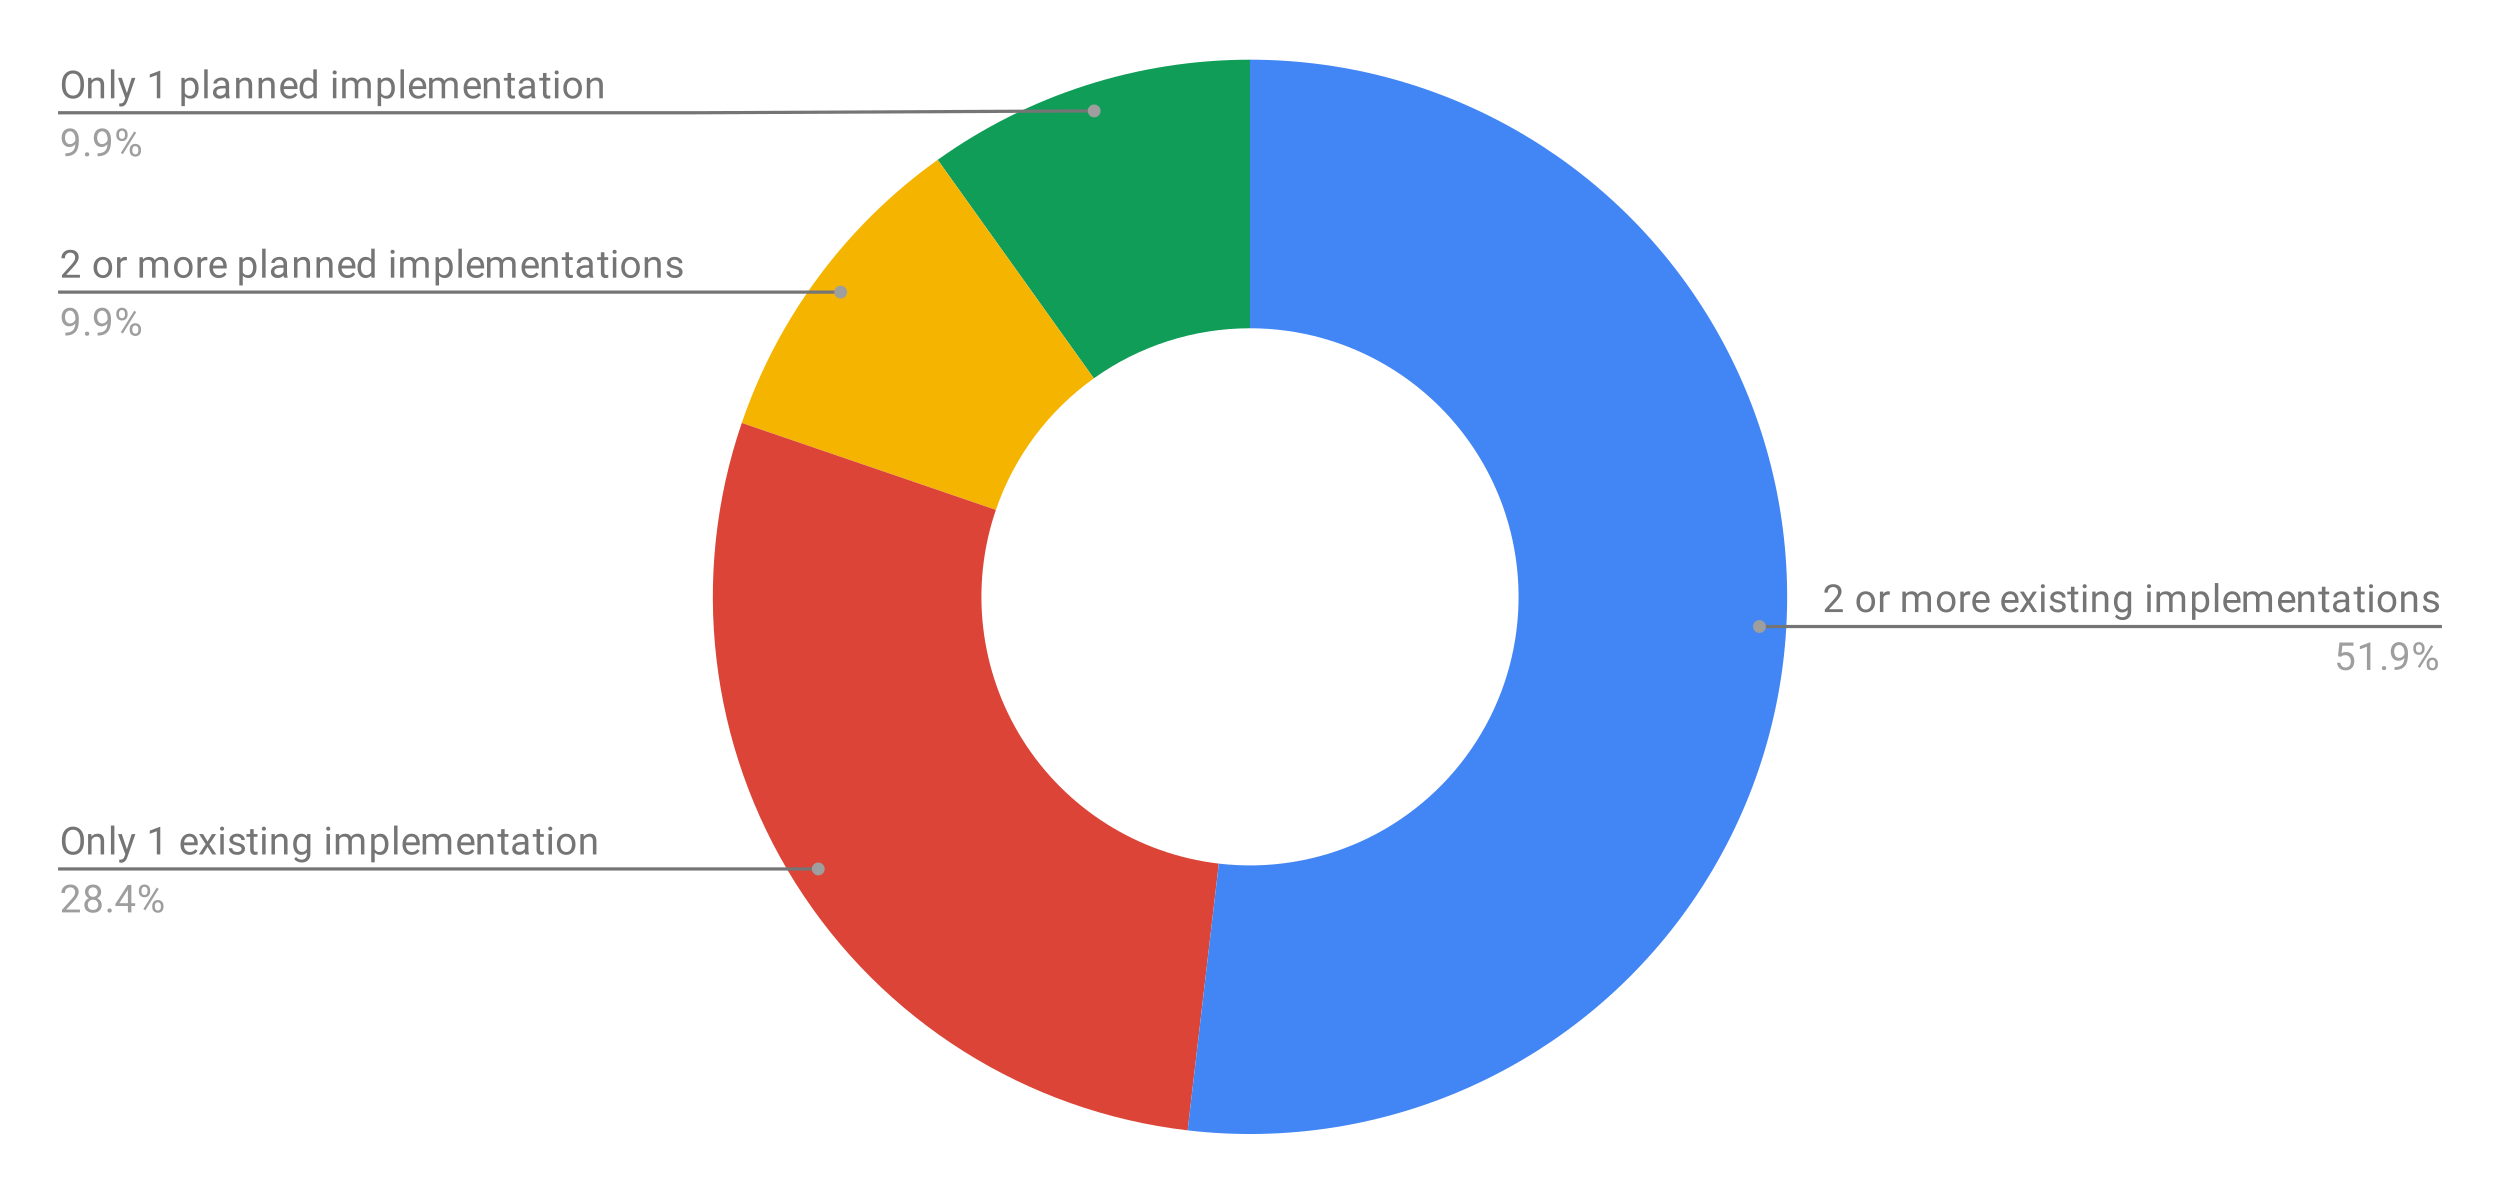<svg version="1.1" viewBox="0.0 0.0 777.0 371.0" fill="none" stroke="none" stroke-linecap="square" stroke-miterlimit="10" width="777" height="371" xmlns:xlink="http://www.w3.org/1999/xlink" xmlns="http://www.w3.org/2000/svg"><path fill="#ffffff" d="M0 0L777.0 0L777.0 371.0L0 371.0L0 0Z" fill-rule="nonzero"/><path fill="#0f9d58" d="M291.42 49.677C319.743 29.433 353.686 18.55 388.5 18.55L388.5 102.025C371.093 102.025 354.121 107.467 339.96 117.589Z" fill-rule="nonzero"/><path fill="#f4b400" d="M230.541 131.453C241.811 98.513 263.097 69.922 291.42 49.677L339.96 117.589C325.798 127.711 315.156 142.007 309.52 158.476Z" fill-rule="nonzero"/><path fill="#db4437" d="M369.118 351.321C318.977 345.46 274.18 317.226 247.263 274.519C220.345 231.811 214.198 179.217 230.541 131.453L309.52 158.476C301.349 182.358 304.423 208.655 317.881 230.009C331.34 251.363 353.738 265.48 378.809 268.411Z" fill-rule="nonzero"/><path fill="#4285f4" d="M388.5 18.55C450.465 18.55 507.333 52.87 536.211 107.694C565.089 162.518 561.227 228.827 526.179 279.928C491.132 331.029 430.664 358.515 369.118 351.321L378.809 268.411C409.582 272.007 439.816 258.264 457.34 232.714C474.864 207.164 476.795 174.009 462.356 146.597C447.916 119.185 419.482 102.025 388.5 102.025Z" fill-rule="nonzero"/><path fill="#757575" d="M26.097 26.566Q26.097 27.816 25.675 28.753Q25.253 29.675 24.472 30.175Q23.706 30.675 22.675 30.675Q21.675 30.675 20.894 30.175Q20.113 29.675 19.675 28.769Q19.253 27.847 19.238 26.628L19.238 26.019Q19.238 24.784 19.659 23.847Q20.097 22.909 20.878 22.409Q21.659 21.894 22.675 21.894Q23.691 21.894 24.472 22.394Q25.253 22.894 25.675 23.831Q26.097 24.769 26.097 26.019L26.097 26.566ZM24.988 26.003Q24.988 24.488 24.378 23.675Q23.769 22.863 22.675 22.863Q21.597 22.863 20.988 23.675Q20.378 24.488 20.363 25.925L20.363 26.566Q20.363 28.034 20.972 28.878Q21.597 29.706 22.675 29.706Q23.769 29.706 24.363 28.925Q24.972 28.128 24.988 26.644L24.988 26.003ZM28.394 24.206L28.425 25.003Q29.159 24.097 30.331 24.097Q32.347 24.097 32.362 26.363L32.362 30.55L31.269 30.55L31.269 26.347Q31.269 25.675 30.956 25.347Q30.659 25.019 30.003 25.019Q29.472 25.019 29.066 25.3Q28.675 25.581 28.456 26.034L28.456 30.55L27.378 30.55L27.378 24.206L28.394 24.206ZM35.55 30.55L34.472 30.55L34.472 21.55L35.55 21.55L35.55 30.55ZM39.441 28.956L40.925 24.206L42.081 24.206L39.534 31.534Q38.941 33.112 37.659 33.112L37.441 33.097L37.05 33.019L37.05 32.144L37.331 32.159Q37.894 32.159 38.191 31.941Q38.503 31.722 38.706 31.128L38.941 30.472L36.675 24.206L37.862 24.206L39.441 28.956ZM49.816 30.55L48.737 30.55L48.737 23.331L46.55 24.128L46.55 23.144L49.659 21.972L49.816 21.972L49.816 30.55ZM61.722 27.456Q61.722 28.894 61.066 29.784Q60.409 30.675 59.269 30.675Q58.112 30.675 57.456 29.941L57.456 32.987L56.378 32.987L56.378 24.206L57.362 24.206L57.409 24.909Q58.081 24.097 59.253 24.097Q60.394 24.097 61.05 24.956Q61.722 25.816 61.722 27.347L61.722 27.456ZM60.644 27.331Q60.644 26.253 60.175 25.644Q59.722 25.019 58.925 25.019Q57.941 25.019 57.456 25.878L57.456 28.909Q57.941 29.784 58.941 29.784Q59.722 29.784 60.175 29.175Q60.644 28.55 60.644 27.331ZM64.55 30.55L63.472 30.55L63.472 21.55L64.55 21.55L64.55 30.55ZM70.284 30.55Q70.191 30.363 70.128 29.878Q69.378 30.675 68.331 30.675Q67.394 30.675 66.784 30.144Q66.191 29.613 66.191 28.784Q66.191 27.8 66.941 27.253Q67.691 26.706 69.066 26.706L70.112 26.706L70.112 26.206Q70.112 25.644 69.769 25.316Q69.441 24.972 68.769 24.972Q68.191 24.972 67.8 25.269Q67.409 25.55 67.409 25.972L66.316 25.972Q66.316 25.488 66.644 25.05Q66.987 24.613 67.566 24.363Q68.144 24.097 68.831 24.097Q69.941 24.097 70.55 24.644Q71.175 25.191 71.206 26.144L71.206 29.066Q71.206 29.941 71.425 30.456L71.425 30.55L70.284 30.55ZM68.487 29.722Q69.003 29.722 69.456 29.456Q69.909 29.191 70.112 28.769L70.112 27.472L69.269 27.472Q67.269 27.472 67.269 28.644Q67.269 29.144 67.612 29.441Q67.956 29.722 68.487 29.722ZM74.394 24.206L74.425 25.003Q75.159 24.097 76.331 24.097Q78.347 24.097 78.362 26.363L78.362 30.55L77.269 30.55L77.269 26.347Q77.269 25.675 76.956 25.347Q76.659 25.019 76.003 25.019Q75.472 25.019 75.066 25.3Q74.675 25.581 74.456 26.034L74.456 30.55L73.378 30.55L73.378 24.206L74.394 24.206ZM81.394 24.206L81.425 25.003Q82.159 24.097 83.331 24.097Q85.347 24.097 85.362 26.363L85.362 30.55L84.269 30.55L84.269 26.347Q84.269 25.675 83.956 25.347Q83.659 25.019 83.003 25.019Q82.472 25.019 82.066 25.3Q81.675 25.581 81.456 26.034L81.456 30.55L80.378 30.55L80.378 24.206L81.394 24.206ZM90.003 30.675Q88.706 30.675 87.894 29.831Q87.097 28.972 87.097 27.55L87.097 27.363Q87.097 26.409 87.456 25.675Q87.816 24.925 88.456 24.519Q89.112 24.097 89.862 24.097Q91.097 24.097 91.784 24.909Q92.472 25.722 92.472 27.238L92.472 27.691L88.175 27.691Q88.206 28.628 88.722 29.206Q89.253 29.784 90.066 29.784Q90.628 29.784 91.019 29.55Q91.425 29.316 91.737 28.925L92.394 29.441Q91.597 30.675 90.003 30.675ZM89.862 24.988Q89.206 24.988 88.753 25.472Q88.316 25.941 88.222 26.8L91.394 26.8L91.394 26.722Q91.347 25.894 90.941 25.441Q90.55 24.988 89.862 24.988ZM93.112 27.331Q93.112 25.863 93.8 24.988Q94.487 24.097 95.612 24.097Q96.722 24.097 97.378 24.847L97.378 21.55L98.456 21.55L98.456 30.55L97.456 30.55L97.409 29.863Q96.753 30.675 95.597 30.675Q94.503 30.675 93.8 29.769Q93.112 28.863 93.112 27.409L93.112 27.331ZM94.191 27.456Q94.191 28.534 94.628 29.144Q95.081 29.753 95.862 29.753Q96.894 29.753 97.378 28.816L97.378 25.909Q96.894 25.019 95.878 25.019Q95.081 25.019 94.628 25.628Q94.191 26.238 94.191 27.456ZM104.55 30.55L103.472 30.55L103.472 24.206L104.55 24.206L104.55 30.55ZM103.378 22.534Q103.378 22.269 103.534 22.081Q103.706 21.894 104.019 21.894Q104.331 21.894 104.487 22.081Q104.659 22.269 104.659 22.534Q104.659 22.784 104.487 22.972Q104.331 23.144 104.019 23.144Q103.706 23.144 103.534 22.972Q103.378 22.784 103.378 22.534ZM107.394 24.206L107.425 24.909Q108.112 24.097 109.3 24.097Q110.628 24.097 111.112 25.113Q111.425 24.659 111.925 24.378Q112.441 24.097 113.128 24.097Q115.222 24.097 115.253 26.3L115.253 30.55L114.175 30.55L114.175 26.363Q114.175 25.691 113.862 25.363Q113.55 25.019 112.816 25.019Q112.206 25.019 111.8 25.378Q111.409 25.738 111.347 26.347L111.347 30.55L110.269 30.55L110.269 26.394Q110.269 25.019 108.909 25.019Q107.847 25.019 107.456 25.925L107.456 30.55L106.362 30.55L106.362 24.206L107.394 24.206ZM122.722 27.456Q122.722 28.894 122.066 29.784Q121.409 30.675 120.269 30.675Q119.112 30.675 118.456 29.941L118.456 32.987L117.378 32.987L117.378 24.206L118.362 24.206L118.409 24.909Q119.081 24.097 120.253 24.097Q121.394 24.097 122.05 24.956Q122.722 25.816 122.722 27.347L122.722 27.456ZM121.644 27.331Q121.644 26.253 121.175 25.644Q120.722 25.019 119.925 25.019Q118.941 25.019 118.456 25.878L118.456 28.909Q118.941 29.784 119.941 29.784Q120.722 29.784 121.175 29.175Q121.644 28.55 121.644 27.331ZM125.55 30.55L124.472 30.55L124.472 21.55L125.55 21.55L125.55 30.55ZM130.003 30.675Q128.706 30.675 127.894 29.831Q127.097 28.972 127.097 27.55L127.097 27.363Q127.097 26.409 127.456 25.675Q127.816 24.925 128.456 24.519Q129.113 24.097 129.863 24.097Q131.097 24.097 131.784 24.909Q132.472 25.722 132.472 27.238L132.472 27.691L128.175 27.691Q128.206 28.628 128.722 29.206Q129.253 29.784 130.066 29.784Q130.628 29.784 131.019 29.55Q131.425 29.316 131.738 28.925L132.394 29.441Q131.597 30.675 130.003 30.675ZM129.863 24.988Q129.206 24.988 128.753 25.472Q128.316 25.941 128.222 26.8L131.394 26.8L131.394 26.722Q131.347 25.894 130.941 25.441Q130.55 24.988 129.863 24.988ZM134.394 24.206L134.425 24.909Q135.113 24.097 136.3 24.097Q137.628 24.097 138.113 25.113Q138.425 24.659 138.925 24.378Q139.441 24.097 140.128 24.097Q142.222 24.097 142.253 26.3L142.253 30.55L141.175 30.55L141.175 26.363Q141.175 25.691 140.863 25.363Q140.55 25.019 139.816 25.019Q139.206 25.019 138.8 25.378Q138.409 25.738 138.347 26.347L138.347 30.55L137.269 30.55L137.269 26.394Q137.269 25.019 135.909 25.019Q134.847 25.019 134.456 25.925L134.456 30.55L133.363 30.55L133.363 24.206L134.394 24.206ZM147.003 30.675Q145.706 30.675 144.894 29.831Q144.097 28.972 144.097 27.55L144.097 27.363Q144.097 26.409 144.456 25.675Q144.816 24.925 145.456 24.519Q146.113 24.097 146.863 24.097Q148.097 24.097 148.784 24.909Q149.472 25.722 149.472 27.238L149.472 27.691L145.175 27.691Q145.206 28.628 145.722 29.206Q146.253 29.784 147.066 29.784Q147.628 29.784 148.019 29.55Q148.425 29.316 148.738 28.925L149.394 29.441Q148.597 30.675 147.003 30.675ZM146.863 24.988Q146.206 24.988 145.753 25.472Q145.316 25.941 145.222 26.8L148.394 26.8L148.394 26.722Q148.347 25.894 147.941 25.441Q147.55 24.988 146.863 24.988ZM151.394 24.206L151.425 25.003Q152.159 24.097 153.331 24.097Q155.347 24.097 155.363 26.363L155.363 30.55L154.269 30.55L154.269 26.347Q154.269 25.675 153.956 25.347Q153.659 25.019 153.003 25.019Q152.472 25.019 152.066 25.3Q151.675 25.581 151.456 26.034L151.456 30.55L150.378 30.55L150.378 24.206L151.394 24.206ZM158.847 22.675L158.847 24.206L160.019 24.206L160.019 25.05L158.847 25.05L158.847 28.972Q158.847 29.363 159.003 29.55Q159.159 29.738 159.534 29.738Q159.722 29.738 160.05 29.675L160.05 30.55Q159.628 30.675 159.222 30.675Q158.503 30.675 158.128 30.238Q157.753 29.784 157.753 28.972L157.753 25.05L156.597 25.05L156.597 24.206L157.753 24.206L157.753 22.675L158.847 22.675ZM165.284 30.55Q165.191 30.363 165.128 29.878Q164.378 30.675 163.331 30.675Q162.394 30.675 161.784 30.144Q161.191 29.613 161.191 28.784Q161.191 27.8 161.941 27.253Q162.691 26.706 164.066 26.706L165.113 26.706L165.113 26.206Q165.113 25.644 164.769 25.316Q164.441 24.972 163.769 24.972Q163.191 24.972 162.8 25.269Q162.409 25.55 162.409 25.972L161.316 25.972Q161.316 25.488 161.644 25.05Q161.988 24.613 162.566 24.363Q163.144 24.097 163.831 24.097Q164.941 24.097 165.55 24.644Q166.175 25.191 166.206 26.144L166.206 29.066Q166.206 29.941 166.425 30.456L166.425 30.55L165.284 30.55ZM163.488 29.722Q164.003 29.722 164.456 29.456Q164.909 29.191 165.113 28.769L165.113 27.472L164.269 27.472Q162.269 27.472 162.269 28.644Q162.269 29.144 162.613 29.441Q162.956 29.722 163.488 29.722ZM169.847 22.675L169.847 24.206L171.019 24.206L171.019 25.05L169.847 25.05L169.847 28.972Q169.847 29.363 170.003 29.55Q170.159 29.738 170.534 29.738Q170.722 29.738 171.05 29.675L171.05 30.55Q170.628 30.675 170.222 30.675Q169.503 30.675 169.128 30.238Q168.753 29.784 168.753 28.972L168.753 25.05L167.597 25.05L167.597 24.206L168.753 24.206L168.753 22.675L169.847 22.675ZM173.55 30.55L172.472 30.55L172.472 24.206L173.55 24.206L173.55 30.55ZM172.378 22.534Q172.378 22.269 172.534 22.081Q172.706 21.894 173.019 21.894Q173.331 21.894 173.488 22.081Q173.659 22.269 173.659 22.534Q173.659 22.784 173.488 22.972Q173.331 23.144 173.019 23.144Q172.706 23.144 172.534 22.972Q172.378 22.784 172.378 22.534ZM175.081 27.316Q175.081 26.394 175.441 25.644Q175.816 24.894 176.472 24.503Q177.128 24.097 177.956 24.097Q179.253 24.097 180.05 24.988Q180.863 25.878 180.863 27.378L180.863 27.456Q180.863 28.378 180.503 29.113Q180.144 29.847 179.488 30.269Q178.831 30.675 177.972 30.675Q176.691 30.675 175.878 29.784Q175.081 28.878 175.081 27.394L175.081 27.316ZM176.175 27.456Q176.175 28.503 176.659 29.144Q177.159 29.784 177.972 29.784Q178.8 29.784 179.284 29.144Q179.769 28.488 179.769 27.316Q179.769 26.284 179.269 25.644Q178.784 24.988 177.956 24.988Q177.159 24.988 176.659 25.628Q176.175 26.253 176.175 27.456ZM183.394 24.206L183.425 25.003Q184.159 24.097 185.331 24.097Q187.347 24.097 187.363 26.363L187.363 30.55L186.269 30.55L186.269 26.347Q186.269 25.675 185.956 25.347Q185.659 25.019 185.003 25.019Q184.472 25.019 184.066 25.3Q183.675 25.581 183.456 26.034L183.456 30.55L182.378 30.55L182.378 24.206L183.394 24.206Z" fill-rule="nonzero"/><path fill="#9e9e9e" d="M23.409 44.8Q23.081 45.206 22.597 45.456Q22.128 45.691 21.566 45.691Q20.831 45.691 20.284 45.331Q19.738 44.972 19.441 44.316Q19.144 43.644 19.144 42.847Q19.144 42.003 19.456 41.316Q19.784 40.628 20.378 40.269Q20.988 39.894 21.784 39.894Q23.05 39.894 23.769 40.847Q24.503 41.8 24.503 43.425L24.503 43.737Q24.503 46.237 23.519 47.378Q22.534 48.519 20.55 48.55L20.331 48.55L20.331 47.644L20.566 47.644Q21.909 47.612 22.628 46.941Q23.347 46.269 23.409 44.8ZM21.738 44.8Q22.284 44.8 22.738 44.472Q23.206 44.128 23.425 43.644L23.425 43.206Q23.425 42.144 22.956 41.472Q22.488 40.8 21.784 40.8Q21.066 40.8 20.628 41.347Q20.206 41.894 20.206 42.8Q20.206 43.675 20.613 44.237Q21.034 44.8 21.738 44.8ZM26.394 47.987Q26.394 47.706 26.55 47.519Q26.722 47.331 27.05 47.331Q27.394 47.331 27.566 47.519Q27.738 47.706 27.738 47.987Q27.738 48.253 27.566 48.441Q27.394 48.612 27.05 48.612Q26.722 48.612 26.55 48.441Q26.394 48.253 26.394 47.987ZM33.409 44.8Q33.081 45.206 32.597 45.456Q32.128 45.691 31.566 45.691Q30.831 45.691 30.284 45.331Q29.738 44.972 29.441 44.316Q29.144 43.644 29.144 42.847Q29.144 42.003 29.456 41.316Q29.784 40.628 30.378 40.269Q30.988 39.894 31.784 39.894Q33.05 39.894 33.769 40.847Q34.503 41.8 34.503 43.425L34.503 43.737Q34.503 46.237 33.519 47.378Q32.534 48.519 30.55 48.55L30.331 48.55L30.331 47.644L30.566 47.644Q31.909 47.612 32.628 46.941Q33.347 46.269 33.409 44.8ZM31.738 44.8Q32.284 44.8 32.737 44.472Q33.206 44.128 33.425 43.644L33.425 43.206Q33.425 42.144 32.956 41.472Q32.487 40.8 31.784 40.8Q31.066 40.8 30.628 41.347Q30.206 41.894 30.206 42.8Q30.206 43.675 30.613 44.237Q31.034 44.8 31.738 44.8ZM36.159 41.659Q36.159 40.894 36.644 40.394Q37.144 39.894 37.909 39.894Q38.691 39.894 39.175 40.394Q39.659 40.894 39.659 41.691L39.659 42.112Q39.659 42.878 39.159 43.378Q38.675 43.862 37.925 43.862Q37.159 43.862 36.659 43.378Q36.159 42.878 36.159 42.066L36.159 41.659ZM36.972 42.112Q36.972 42.566 37.222 42.862Q37.487 43.159 37.925 43.159Q38.347 43.159 38.597 42.878Q38.847 42.581 38.847 42.081L38.847 41.659Q38.847 41.206 38.597 40.909Q38.347 40.597 37.909 40.597Q37.472 40.597 37.222 40.909Q36.972 41.206 36.972 41.675L36.972 42.112ZM40.316 46.456Q40.316 45.691 40.8 45.206Q41.3 44.706 42.066 44.706Q42.831 44.706 43.316 45.206Q43.816 45.691 43.816 46.503L43.816 46.909Q43.816 47.675 43.331 48.175Q42.847 48.675 42.081 48.675Q41.316 48.675 40.816 48.191Q40.316 47.691 40.316 46.878L40.316 46.456ZM41.128 46.909Q41.128 47.378 41.378 47.675Q41.644 47.972 42.081 47.972Q42.503 47.972 42.753 47.691Q43.003 47.394 43.003 46.894L43.003 46.456Q43.003 45.987 42.737 45.706Q42.487 45.409 42.066 45.409Q41.644 45.409 41.378 45.706Q41.128 45.987 41.128 46.487L41.128 46.909ZM38.175 47.909L37.55 47.519L41.722 40.847L42.331 41.237L38.175 47.909Z" fill-rule="nonzero"/><path stroke="#757575" stroke-width="1.0" stroke-linecap="butt" d="M18.55 35.05L215.55 35.05L340.075 34.471" fill-rule="nonzero"/><path fill="#9e9e9e" d="M342.075 34.471C342.075 33.367 341.179 32.471 340.075 32.471C338.97 32.471 338.075 33.367 338.075 34.471C338.075 35.576 338.97 36.471 340.075 36.471C341.179 36.471 342.075 35.576 342.075 34.471" fill-rule="nonzero"/><path fill="#757575" d="M24.847 86.289L19.253 86.289L19.253 85.508L22.206 82.227Q22.863 81.477 23.113 81.024Q23.363 80.555 23.363 80.055Q23.363 79.383 22.956 78.961Q22.566 78.524 21.878 78.524Q21.081 78.524 20.628 78.992Q20.175 79.445 20.175 80.274L19.097 80.274Q19.097 79.086 19.847 78.367Q20.613 77.633 21.878 77.633Q23.081 77.633 23.769 78.258Q24.456 78.883 24.456 79.93Q24.456 81.18 22.847 82.93L20.566 85.399L24.847 85.399L24.847 86.289ZM29.081 83.055Q29.081 82.133 29.441 81.383Q29.816 80.633 30.472 80.242Q31.128 79.836 31.956 79.836Q33.253 79.836 34.05 80.727Q34.862 81.617 34.862 83.117L34.862 83.195Q34.862 84.117 34.503 84.852Q34.144 85.586 33.487 86.008Q32.831 86.414 31.972 86.414Q30.691 86.414 29.878 85.524Q29.081 84.617 29.081 83.133L29.081 83.055ZM30.175 83.195Q30.175 84.242 30.659 84.883Q31.159 85.524 31.972 85.524Q32.8 85.524 33.284 84.883Q33.769 84.227 33.769 83.055Q33.769 82.024 33.269 81.383Q32.784 80.727 31.956 80.727Q31.159 80.727 30.659 81.367Q30.175 81.992 30.175 83.195ZM39.441 80.914Q39.191 80.883 38.909 80.883Q37.831 80.883 37.456 81.789L37.456 86.289L36.378 86.289L36.378 79.945L37.425 79.945L37.441 80.68Q37.972 79.836 38.956 79.836Q39.269 79.836 39.441 79.914L39.441 80.914ZM44.394 79.945L44.425 80.649Q45.112 79.836 46.3 79.836Q47.628 79.836 48.112 80.852Q48.425 80.399 48.925 80.117Q49.441 79.836 50.128 79.836Q52.222 79.836 52.253 82.039L52.253 86.289L51.175 86.289L51.175 82.102Q51.175 81.43 50.862 81.102Q50.55 80.758 49.816 80.758Q49.206 80.758 48.8 81.117Q48.409 81.477 48.347 82.086L48.347 86.289L47.269 86.289L47.269 82.133Q47.269 80.758 45.909 80.758Q44.847 80.758 44.456 81.664L44.456 86.289L43.362 86.289L43.362 79.945L44.394 79.945ZM54.081 83.055Q54.081 82.133 54.441 81.383Q54.816 80.633 55.472 80.242Q56.128 79.836 56.956 79.836Q58.253 79.836 59.05 80.727Q59.862 81.617 59.862 83.117L59.862 83.195Q59.862 84.117 59.503 84.852Q59.144 85.586 58.487 86.008Q57.831 86.414 56.972 86.414Q55.691 86.414 54.878 85.524Q54.081 84.617 54.081 83.133L54.081 83.055ZM55.175 83.195Q55.175 84.242 55.659 84.883Q56.159 85.524 56.972 85.524Q57.8 85.524 58.284 84.883Q58.769 84.227 58.769 83.055Q58.769 82.024 58.269 81.383Q57.784 80.727 56.956 80.727Q56.159 80.727 55.659 81.367Q55.175 81.992 55.175 83.195ZM64.441 80.914Q64.191 80.883 63.909 80.883Q62.831 80.883 62.456 81.789L62.456 86.289L61.378 86.289L61.378 79.945L62.425 79.945L62.441 80.68Q62.972 79.836 63.956 79.836Q64.269 79.836 64.441 79.914L64.441 80.914ZM68.003 86.414Q66.706 86.414 65.894 85.57Q65.097 84.711 65.097 83.289L65.097 83.102Q65.097 82.149 65.456 81.414Q65.816 80.664 66.456 80.258Q67.112 79.836 67.862 79.836Q69.097 79.836 69.784 80.649Q70.472 81.461 70.472 82.977L70.472 83.43L66.175 83.43Q66.206 84.367 66.722 84.945Q67.253 85.524 68.066 85.524Q68.628 85.524 69.019 85.289Q69.425 85.055 69.737 84.664L70.394 85.18Q69.597 86.414 68.003 86.414ZM67.862 80.727Q67.206 80.727 66.753 81.211Q66.316 81.68 66.222 82.539L69.394 82.539L69.394 82.461Q69.347 81.633 68.941 81.18Q68.55 80.727 67.862 80.727ZM79.722 83.195Q79.722 84.633 79.066 85.524Q78.409 86.414 77.269 86.414Q76.112 86.414 75.456 85.68L75.456 88.727L74.378 88.727L74.378 79.945L75.362 79.945L75.409 80.649Q76.081 79.836 77.253 79.836Q78.394 79.836 79.05 80.695Q79.722 81.555 79.722 83.086L79.722 83.195ZM78.644 83.07Q78.644 81.992 78.175 81.383Q77.722 80.758 76.925 80.758Q75.941 80.758 75.456 81.617L75.456 84.649Q75.941 85.524 76.941 85.524Q77.722 85.524 78.175 84.914Q78.644 84.289 78.644 83.07ZM82.55 86.289L81.472 86.289L81.472 77.289L82.55 77.289L82.55 86.289ZM88.284 86.289Q88.191 86.102 88.128 85.617Q87.378 86.414 86.331 86.414Q85.394 86.414 84.784 85.883Q84.191 85.352 84.191 84.524Q84.191 83.539 84.941 82.992Q85.691 82.445 87.066 82.445L88.112 82.445L88.112 81.945Q88.112 81.383 87.769 81.055Q87.441 80.711 86.769 80.711Q86.191 80.711 85.8 81.008Q85.409 81.289 85.409 81.711L84.316 81.711Q84.316 81.227 84.644 80.789Q84.987 80.352 85.566 80.102Q86.144 79.836 86.831 79.836Q87.941 79.836 88.55 80.383Q89.175 80.93 89.206 81.883L89.206 84.805Q89.206 85.68 89.425 86.195L89.425 86.289L88.284 86.289ZM86.487 85.461Q87.003 85.461 87.456 85.195Q87.909 84.93 88.112 84.508L88.112 83.211L87.269 83.211Q85.269 83.211 85.269 84.383Q85.269 84.883 85.612 85.18Q85.956 85.461 86.487 85.461ZM92.394 79.945L92.425 80.742Q93.159 79.836 94.331 79.836Q96.347 79.836 96.362 82.102L96.362 86.289L95.269 86.289L95.269 82.086Q95.269 81.414 94.956 81.086Q94.659 80.758 94.003 80.758Q93.472 80.758 93.066 81.039Q92.675 81.32 92.456 81.774L92.456 86.289L91.378 86.289L91.378 79.945L92.394 79.945ZM99.394 79.945L99.425 80.742Q100.159 79.836 101.331 79.836Q103.347 79.836 103.362 82.102L103.362 86.289L102.269 86.289L102.269 82.086Q102.269 81.414 101.956 81.086Q101.659 80.758 101.003 80.758Q100.472 80.758 100.066 81.039Q99.675 81.32 99.456 81.774L99.456 86.289L98.378 86.289L98.378 79.945L99.394 79.945ZM108.003 86.414Q106.706 86.414 105.894 85.57Q105.097 84.711 105.097 83.289L105.097 83.102Q105.097 82.149 105.456 81.414Q105.816 80.664 106.456 80.258Q107.112 79.836 107.862 79.836Q109.097 79.836 109.784 80.649Q110.472 81.461 110.472 82.977L110.472 83.43L106.175 83.43Q106.206 84.367 106.722 84.945Q107.253 85.524 108.066 85.524Q108.628 85.524 109.019 85.289Q109.425 85.055 109.737 84.664L110.394 85.18Q109.597 86.414 108.003 86.414ZM107.862 80.727Q107.206 80.727 106.753 81.211Q106.316 81.68 106.222 82.539L109.394 82.539L109.394 82.461Q109.347 81.633 108.941 81.18Q108.55 80.727 107.862 80.727ZM111.112 83.07Q111.112 81.602 111.8 80.727Q112.487 79.836 113.612 79.836Q114.722 79.836 115.378 80.586L115.378 77.289L116.456 77.289L116.456 86.289L115.456 86.289L115.409 85.602Q114.753 86.414 113.597 86.414Q112.503 86.414 111.8 85.508Q111.112 84.602 111.112 83.149L111.112 83.07ZM112.191 83.195Q112.191 84.274 112.628 84.883Q113.081 85.492 113.862 85.492Q114.894 85.492 115.378 84.555L115.378 81.649Q114.894 80.758 113.878 80.758Q113.081 80.758 112.628 81.367Q112.191 81.977 112.191 83.195ZM122.55 86.289L121.472 86.289L121.472 79.945L122.55 79.945L122.55 86.289ZM121.378 78.274Q121.378 78.008 121.534 77.82Q121.706 77.633 122.019 77.633Q122.331 77.633 122.487 77.82Q122.659 78.008 122.659 78.274Q122.659 78.524 122.487 78.711Q122.331 78.883 122.019 78.883Q121.706 78.883 121.534 78.711Q121.378 78.524 121.378 78.274ZM125.394 79.945L125.425 80.649Q126.112 79.836 127.3 79.836Q128.628 79.836 129.113 80.852Q129.425 80.399 129.925 80.117Q130.441 79.836 131.128 79.836Q133.222 79.836 133.253 82.039L133.253 86.289L132.175 86.289L132.175 82.102Q132.175 81.43 131.863 81.102Q131.55 80.758 130.816 80.758Q130.206 80.758 129.8 81.117Q129.409 81.477 129.347 82.086L129.347 86.289L128.269 86.289L128.269 82.133Q128.269 80.758 126.909 80.758Q125.847 80.758 125.456 81.664L125.456 86.289L124.362 86.289L124.362 79.945L125.394 79.945ZM140.722 83.195Q140.722 84.633 140.066 85.524Q139.409 86.414 138.269 86.414Q137.113 86.414 136.456 85.68L136.456 88.727L135.378 88.727L135.378 79.945L136.363 79.945L136.409 80.649Q137.081 79.836 138.253 79.836Q139.394 79.836 140.05 80.695Q140.722 81.555 140.722 83.086L140.722 83.195ZM139.644 83.07Q139.644 81.992 139.175 81.383Q138.722 80.758 137.925 80.758Q136.941 80.758 136.456 81.617L136.456 84.649Q136.941 85.524 137.941 85.524Q138.722 85.524 139.175 84.914Q139.644 84.289 139.644 83.07ZM143.55 86.289L142.472 86.289L142.472 77.289L143.55 77.289L143.55 86.289ZM148.003 86.414Q146.706 86.414 145.894 85.57Q145.097 84.711 145.097 83.289L145.097 83.102Q145.097 82.149 145.456 81.414Q145.816 80.664 146.456 80.258Q147.113 79.836 147.863 79.836Q149.097 79.836 149.784 80.649Q150.472 81.461 150.472 82.977L150.472 83.43L146.175 83.43Q146.206 84.367 146.722 84.945Q147.253 85.524 148.066 85.524Q148.628 85.524 149.019 85.289Q149.425 85.055 149.738 84.664L150.394 85.18Q149.597 86.414 148.003 86.414ZM147.863 80.727Q147.206 80.727 146.753 81.211Q146.316 81.68 146.222 82.539L149.394 82.539L149.394 82.461Q149.347 81.633 148.941 81.18Q148.55 80.727 147.863 80.727ZM152.394 79.945L152.425 80.649Q153.113 79.836 154.3 79.836Q155.628 79.836 156.113 80.852Q156.425 80.399 156.925 80.117Q157.441 79.836 158.128 79.836Q160.222 79.836 160.253 82.039L160.253 86.289L159.175 86.289L159.175 82.102Q159.175 81.43 158.863 81.102Q158.55 80.758 157.816 80.758Q157.206 80.758 156.8 81.117Q156.409 81.477 156.347 82.086L156.347 86.289L155.269 86.289L155.269 82.133Q155.269 80.758 153.909 80.758Q152.847 80.758 152.456 81.664L152.456 86.289L151.363 86.289L151.363 79.945L152.394 79.945ZM165.003 86.414Q163.706 86.414 162.894 85.57Q162.097 84.711 162.097 83.289L162.097 83.102Q162.097 82.149 162.456 81.414Q162.816 80.664 163.456 80.258Q164.113 79.836 164.863 79.836Q166.097 79.836 166.784 80.649Q167.472 81.461 167.472 82.977L167.472 83.43L163.175 83.43Q163.206 84.367 163.722 84.945Q164.253 85.524 165.066 85.524Q165.628 85.524 166.019 85.289Q166.425 85.055 166.738 84.664L167.394 85.18Q166.597 86.414 165.003 86.414ZM164.863 80.727Q164.206 80.727 163.753 81.211Q163.316 81.68 163.222 82.539L166.394 82.539L166.394 82.461Q166.347 81.633 165.941 81.18Q165.55 80.727 164.863 80.727ZM169.394 79.945L169.425 80.742Q170.159 79.836 171.331 79.836Q173.347 79.836 173.363 82.102L173.363 86.289L172.269 86.289L172.269 82.086Q172.269 81.414 171.956 81.086Q171.659 80.758 171.003 80.758Q170.472 80.758 170.066 81.039Q169.675 81.32 169.456 81.774L169.456 86.289L168.378 86.289L168.378 79.945L169.394 79.945ZM176.847 78.414L176.847 79.945L178.019 79.945L178.019 80.789L176.847 80.789L176.847 84.711Q176.847 85.102 177.003 85.289Q177.159 85.477 177.534 85.477Q177.722 85.477 178.05 85.414L178.05 86.289Q177.628 86.414 177.222 86.414Q176.503 86.414 176.128 85.977Q175.753 85.524 175.753 84.711L175.753 80.789L174.597 80.789L174.597 79.945L175.753 79.945L175.753 78.414L176.847 78.414ZM183.284 86.289Q183.191 86.102 183.128 85.617Q182.378 86.414 181.331 86.414Q180.394 86.414 179.784 85.883Q179.191 85.352 179.191 84.524Q179.191 83.539 179.941 82.992Q180.691 82.445 182.066 82.445L183.113 82.445L183.113 81.945Q183.113 81.383 182.769 81.055Q182.441 80.711 181.769 80.711Q181.191 80.711 180.8 81.008Q180.409 81.289 180.409 81.711L179.316 81.711Q179.316 81.227 179.644 80.789Q179.988 80.352 180.566 80.102Q181.144 79.836 181.831 79.836Q182.941 79.836 183.55 80.383Q184.175 80.93 184.206 81.883L184.206 84.805Q184.206 85.68 184.425 86.195L184.425 86.289L183.284 86.289ZM181.488 85.461Q182.003 85.461 182.456 85.195Q182.909 84.93 183.113 84.508L183.113 83.211L182.269 83.211Q180.269 83.211 180.269 84.383Q180.269 84.883 180.613 85.18Q180.956 85.461 181.488 85.461ZM187.847 78.414L187.847 79.945L189.019 79.945L189.019 80.789L187.847 80.789L187.847 84.711Q187.847 85.102 188.003 85.289Q188.159 85.477 188.534 85.477Q188.722 85.477 189.05 85.414L189.05 86.289Q188.628 86.414 188.222 86.414Q187.503 86.414 187.128 85.977Q186.753 85.524 186.753 84.711L186.753 80.789L185.597 80.789L185.597 79.945L186.753 79.945L186.753 78.414L187.847 78.414ZM191.55 86.289L190.472 86.289L190.472 79.945L191.55 79.945L191.55 86.289ZM190.378 78.274Q190.378 78.008 190.534 77.82Q190.706 77.633 191.019 77.633Q191.331 77.633 191.488 77.82Q191.659 78.008 191.659 78.274Q191.659 78.524 191.488 78.711Q191.331 78.883 191.019 78.883Q190.706 78.883 190.534 78.711Q190.378 78.524 190.378 78.274ZM193.081 83.055Q193.081 82.133 193.441 81.383Q193.816 80.633 194.472 80.242Q195.128 79.836 195.956 79.836Q197.253 79.836 198.05 80.727Q198.863 81.617 198.863 83.117L198.863 83.195Q198.863 84.117 198.503 84.852Q198.144 85.586 197.488 86.008Q196.831 86.414 195.972 86.414Q194.691 86.414 193.878 85.524Q193.081 84.617 193.081 83.133L193.081 83.055ZM194.175 83.195Q194.175 84.242 194.659 84.883Q195.159 85.524 195.972 85.524Q196.8 85.524 197.284 84.883Q197.769 84.227 197.769 83.055Q197.769 82.024 197.269 81.383Q196.784 80.727 195.956 80.727Q195.159 80.727 194.659 81.367Q194.175 81.992 194.175 83.195ZM201.394 79.945L201.425 80.742Q202.159 79.836 203.331 79.836Q205.347 79.836 205.363 82.102L205.363 86.289L204.269 86.289L204.269 82.086Q204.269 81.414 203.956 81.086Q203.659 80.758 203.003 80.758Q202.472 80.758 202.066 81.039Q201.675 81.32 201.456 81.774L201.456 86.289L200.378 86.289L200.378 79.945L201.394 79.945ZM211.066 84.602Q211.066 84.164 210.722 83.93Q210.394 83.68 209.566 83.508Q208.753 83.336 208.269 83.086Q207.784 82.836 207.55 82.508Q207.331 82.164 207.331 81.695Q207.331 80.914 207.988 80.383Q208.644 79.836 209.675 79.836Q210.753 79.836 211.409 80.399Q212.081 80.945 212.081 81.805L211.003 81.805Q211.003 81.367 210.613 81.055Q210.238 80.727 209.675 80.727Q209.081 80.727 208.738 80.992Q208.409 81.242 208.409 81.649Q208.409 82.039 208.722 82.242Q209.034 82.445 209.847 82.633Q210.659 82.805 211.159 83.055Q211.659 83.305 211.894 83.664Q212.144 84.024 212.144 84.524Q212.144 85.383 211.456 85.899Q210.784 86.414 209.706 86.414Q208.941 86.414 208.347 86.149Q207.769 85.867 207.441 85.383Q207.113 84.899 207.113 84.336L208.191 84.336Q208.222 84.883 208.628 85.211Q209.034 85.524 209.706 85.524Q210.316 85.524 210.691 85.274Q211.066 85.024 211.066 84.602Z" fill-rule="nonzero"/><path fill="#9e9e9e" d="M23.409 100.539Q23.081 100.945 22.597 101.195Q22.128 101.43 21.566 101.43Q20.831 101.43 20.284 101.07Q19.738 100.711 19.441 100.055Q19.144 99.383 19.144 98.586Q19.144 97.742 19.456 97.055Q19.784 96.367 20.378 96.008Q20.988 95.633 21.784 95.633Q23.05 95.633 23.769 96.586Q24.503 97.539 24.503 99.164L24.503 99.477Q24.503 101.977 23.519 103.117Q22.534 104.258 20.55 104.289L20.331 104.289L20.331 103.383L20.566 103.383Q21.909 103.352 22.628 102.68Q23.347 102.008 23.409 100.539ZM21.738 100.539Q22.284 100.539 22.738 100.211Q23.206 99.867 23.425 99.383L23.425 98.945Q23.425 97.883 22.956 97.211Q22.488 96.539 21.784 96.539Q21.066 96.539 20.628 97.086Q20.206 97.633 20.206 98.539Q20.206 99.414 20.613 99.977Q21.034 100.539 21.738 100.539ZM26.394 103.727Q26.394 103.445 26.55 103.258Q26.722 103.07 27.05 103.07Q27.394 103.07 27.566 103.258Q27.738 103.445 27.738 103.727Q27.738 103.992 27.566 104.18Q27.394 104.352 27.05 104.352Q26.722 104.352 26.55 104.18Q26.394 103.992 26.394 103.727ZM33.409 100.539Q33.081 100.945 32.597 101.195Q32.128 101.43 31.566 101.43Q30.831 101.43 30.284 101.07Q29.738 100.711 29.441 100.055Q29.144 99.383 29.144 98.586Q29.144 97.742 29.456 97.055Q29.784 96.367 30.378 96.008Q30.988 95.633 31.784 95.633Q33.05 95.633 33.769 96.586Q34.503 97.539 34.503 99.164L34.503 99.477Q34.503 101.977 33.519 103.117Q32.534 104.258 30.55 104.289L30.331 104.289L30.331 103.383L30.566 103.383Q31.909 103.352 32.628 102.68Q33.347 102.008 33.409 100.539ZM31.738 100.539Q32.284 100.539 32.737 100.211Q33.206 99.867 33.425 99.383L33.425 98.945Q33.425 97.883 32.956 97.211Q32.487 96.539 31.784 96.539Q31.066 96.539 30.628 97.086Q30.206 97.633 30.206 98.539Q30.206 99.414 30.613 99.977Q31.034 100.539 31.738 100.539ZM36.159 97.399Q36.159 96.633 36.644 96.133Q37.144 95.633 37.909 95.633Q38.691 95.633 39.175 96.133Q39.659 96.633 39.659 97.43L39.659 97.852Q39.659 98.617 39.159 99.117Q38.675 99.602 37.925 99.602Q37.159 99.602 36.659 99.117Q36.159 98.617 36.159 97.805L36.159 97.399ZM36.972 97.852Q36.972 98.305 37.222 98.602Q37.487 98.899 37.925 98.899Q38.347 98.899 38.597 98.617Q38.847 98.32 38.847 97.82L38.847 97.399Q38.847 96.945 38.597 96.649Q38.347 96.336 37.909 96.336Q37.472 96.336 37.222 96.649Q36.972 96.945 36.972 97.414L36.972 97.852ZM40.316 102.195Q40.316 101.43 40.8 100.945Q41.3 100.445 42.066 100.445Q42.831 100.445 43.316 100.945Q43.816 101.43 43.816 102.242L43.816 102.649Q43.816 103.414 43.331 103.914Q42.847 104.414 42.081 104.414Q41.316 104.414 40.816 103.93Q40.316 103.43 40.316 102.617L40.316 102.195ZM41.128 102.649Q41.128 103.117 41.378 103.414Q41.644 103.711 42.081 103.711Q42.503 103.711 42.753 103.43Q43.003 103.133 43.003 102.633L43.003 102.195Q43.003 101.727 42.737 101.445Q42.487 101.149 42.066 101.149Q41.644 101.149 41.378 101.445Q41.128 101.727 41.128 102.227L41.128 102.649ZM38.175 103.649L37.55 103.258L41.722 96.586L42.331 96.977L38.175 103.649Z" fill-rule="nonzero"/><path stroke="#757575" stroke-width="1.0" stroke-linecap="butt" d="M18.55 90.789L215.55 90.789L261.281 90.789" fill-rule="nonzero"/><path fill="#9e9e9e" d="M263.281 90.789C263.281 89.685 262.386 88.789 261.281 88.789C260.177 88.789 259.281 89.685 259.281 90.789C259.281 91.894 260.177 92.789 261.281 92.789C262.386 92.789 263.281 91.894 263.281 90.789" fill-rule="nonzero"/><path fill="#757575" d="M26.097 261.583Q26.097 262.833 25.675 263.771Q25.253 264.693 24.472 265.193Q23.706 265.693 22.675 265.693Q21.675 265.693 20.894 265.193Q20.113 264.693 19.675 263.786Q19.253 262.864 19.238 261.646L19.238 261.036Q19.238 259.802 19.659 258.864Q20.097 257.927 20.878 257.427Q21.659 256.911 22.675 256.911Q23.691 256.911 24.472 257.411Q25.253 257.911 25.675 258.849Q26.097 259.786 26.097 261.036L26.097 261.583ZM24.988 261.021Q24.988 259.505 24.378 258.693Q23.769 257.88 22.675 257.88Q21.597 257.88 20.988 258.693Q20.378 259.505 20.363 260.943L20.363 261.583Q20.363 263.052 20.972 263.896Q21.597 264.724 22.675 264.724Q23.769 264.724 24.363 263.943Q24.972 263.146 24.988 261.661L24.988 261.021ZM28.394 259.224L28.425 260.021Q29.159 259.114 30.331 259.114Q32.347 259.114 32.362 261.38L32.362 265.568L31.269 265.568L31.269 261.364Q31.269 260.693 30.956 260.364Q30.659 260.036 30.003 260.036Q29.472 260.036 29.066 260.318Q28.675 260.599 28.456 261.052L28.456 265.568L27.378 265.568L27.378 259.224L28.394 259.224ZM35.55 265.568L34.472 265.568L34.472 256.568L35.55 256.568L35.55 265.568ZM39.441 263.974L40.925 259.224L42.081 259.224L39.534 266.552Q38.941 268.13 37.659 268.13L37.441 268.114L37.05 268.036L37.05 267.161L37.331 267.177Q37.894 267.177 38.191 266.958Q38.503 266.739 38.706 266.146L38.941 265.489L36.675 259.224L37.862 259.224L39.441 263.974ZM49.816 265.568L48.737 265.568L48.737 258.349L46.55 259.146L46.55 258.161L49.659 256.989L49.816 256.989L49.816 265.568ZM59.003 265.693Q57.706 265.693 56.894 264.849Q56.097 263.989 56.097 262.568L56.097 262.38Q56.097 261.427 56.456 260.693Q56.816 259.943 57.456 259.536Q58.112 259.114 58.862 259.114Q60.097 259.114 60.784 259.927Q61.472 260.739 61.472 262.255L61.472 262.708L57.175 262.708Q57.206 263.646 57.722 264.224Q58.253 264.802 59.066 264.802Q59.628 264.802 60.019 264.568Q60.425 264.333 60.737 263.943L61.394 264.458Q60.597 265.693 59.003 265.693ZM58.862 260.005Q58.206 260.005 57.753 260.489Q57.316 260.958 57.222 261.818L60.394 261.818L60.394 261.739Q60.347 260.911 59.941 260.458Q59.55 260.005 58.862 260.005ZM64.503 261.536L65.909 259.224L67.175 259.224L65.097 262.364L67.237 265.568L65.987 265.568L64.519 263.193L63.05 265.568L61.784 265.568L63.925 262.364L61.862 259.224L63.112 259.224L64.503 261.536ZM69.55 265.568L68.472 265.568L68.472 259.224L69.55 259.224L69.55 265.568ZM68.378 257.552Q68.378 257.286 68.534 257.099Q68.706 256.911 69.019 256.911Q69.331 256.911 69.487 257.099Q69.659 257.286 69.659 257.552Q69.659 257.802 69.487 257.989Q69.331 258.161 69.019 258.161Q68.706 258.161 68.534 257.989Q68.378 257.802 68.378 257.552ZM75.066 263.88Q75.066 263.443 74.722 263.208Q74.394 262.958 73.566 262.786Q72.753 262.614 72.269 262.364Q71.784 262.114 71.55 261.786Q71.331 261.443 71.331 260.974Q71.331 260.193 71.987 259.661Q72.644 259.114 73.675 259.114Q74.753 259.114 75.409 259.677Q76.081 260.224 76.081 261.083L75.003 261.083Q75.003 260.646 74.612 260.333Q74.237 260.005 73.675 260.005Q73.081 260.005 72.737 260.271Q72.409 260.521 72.409 260.927Q72.409 261.318 72.722 261.521Q73.034 261.724 73.847 261.911Q74.659 262.083 75.159 262.333Q75.659 262.583 75.894 262.943Q76.144 263.302 76.144 263.802Q76.144 264.661 75.456 265.177Q74.784 265.693 73.706 265.693Q72.941 265.693 72.347 265.427Q71.769 265.146 71.441 264.661Q71.112 264.177 71.112 263.614L72.191 263.614Q72.222 264.161 72.628 264.489Q73.034 264.802 73.706 264.802Q74.316 264.802 74.691 264.552Q75.066 264.302 75.066 263.88ZM78.847 257.693L78.847 259.224L80.019 259.224L80.019 260.068L78.847 260.068L78.847 263.989Q78.847 264.38 79.003 264.568Q79.159 264.755 79.534 264.755Q79.722 264.755 80.05 264.693L80.05 265.568Q79.628 265.693 79.222 265.693Q78.503 265.693 78.128 265.255Q77.753 264.802 77.753 263.989L77.753 260.068L76.597 260.068L76.597 259.224L77.753 259.224L77.753 257.693L78.847 257.693ZM82.55 265.568L81.472 265.568L81.472 259.224L82.55 259.224L82.55 265.568ZM81.378 257.552Q81.378 257.286 81.534 257.099Q81.706 256.911 82.019 256.911Q82.331 256.911 82.487 257.099Q82.659 257.286 82.659 257.552Q82.659 257.802 82.487 257.989Q82.331 258.161 82.019 258.161Q81.706 258.161 81.534 257.989Q81.378 257.802 81.378 257.552ZM85.394 259.224L85.425 260.021Q86.159 259.114 87.331 259.114Q89.347 259.114 89.362 261.38L89.362 265.568L88.269 265.568L88.269 261.364Q88.269 260.693 87.956 260.364Q87.659 260.036 87.003 260.036Q86.472 260.036 86.066 260.318Q85.675 260.599 85.456 261.052L85.456 265.568L84.378 265.568L84.378 259.224L85.394 259.224ZM91.112 262.349Q91.112 260.864 91.8 259.989Q92.487 259.114 93.612 259.114Q94.769 259.114 95.425 259.927L95.472 259.224L96.472 259.224L96.472 265.411Q96.472 266.646 95.737 267.349Q95.003 268.068 93.784 268.068Q93.097 268.068 92.441 267.771Q91.784 267.474 91.441 266.974L92.003 266.318Q92.691 267.177 93.706 267.177Q94.487 267.177 94.925 266.724Q95.378 266.286 95.378 265.474L95.378 264.927Q94.722 265.693 93.597 265.693Q92.487 265.693 91.8 264.802Q91.112 263.896 91.112 262.349ZM92.206 262.474Q92.206 263.536 92.644 264.161Q93.081 264.771 93.878 264.771Q94.894 264.771 95.378 263.833L95.378 260.943Q94.878 260.036 93.878 260.036Q93.097 260.036 92.644 260.646Q92.206 261.255 92.206 262.474ZM102.55 265.568L101.472 265.568L101.472 259.224L102.55 259.224L102.55 265.568ZM101.378 257.552Q101.378 257.286 101.534 257.099Q101.706 256.911 102.019 256.911Q102.331 256.911 102.487 257.099Q102.659 257.286 102.659 257.552Q102.659 257.802 102.487 257.989Q102.331 258.161 102.019 258.161Q101.706 258.161 101.534 257.989Q101.378 257.802 101.378 257.552ZM105.394 259.224L105.425 259.927Q106.112 259.114 107.3 259.114Q108.628 259.114 109.112 260.13Q109.425 259.677 109.925 259.396Q110.441 259.114 111.128 259.114Q113.222 259.114 113.253 261.318L113.253 265.568L112.175 265.568L112.175 261.38Q112.175 260.708 111.862 260.38Q111.55 260.036 110.816 260.036Q110.206 260.036 109.8 260.396Q109.409 260.755 109.347 261.364L109.347 265.568L108.269 265.568L108.269 261.411Q108.269 260.036 106.909 260.036Q105.847 260.036 105.456 260.943L105.456 265.568L104.362 265.568L104.362 259.224L105.394 259.224ZM120.722 262.474Q120.722 263.911 120.066 264.802Q119.409 265.693 118.269 265.693Q117.112 265.693 116.456 264.958L116.456 268.005L115.378 268.005L115.378 259.224L116.362 259.224L116.409 259.927Q117.081 259.114 118.253 259.114Q119.394 259.114 120.05 259.974Q120.722 260.833 120.722 262.364L120.722 262.474ZM119.644 262.349Q119.644 261.271 119.175 260.661Q118.722 260.036 117.925 260.036Q116.941 260.036 116.456 260.896L116.456 263.927Q116.941 264.802 117.941 264.802Q118.722 264.802 119.175 264.193Q119.644 263.568 119.644 262.349ZM123.55 265.568L122.472 265.568L122.472 256.568L123.55 256.568L123.55 265.568ZM128.003 265.693Q126.706 265.693 125.894 264.849Q125.097 263.989 125.097 262.568L125.097 262.38Q125.097 261.427 125.456 260.693Q125.816 259.943 126.456 259.536Q127.112 259.114 127.862 259.114Q129.097 259.114 129.784 259.927Q130.472 260.739 130.472 262.255L130.472 262.708L126.175 262.708Q126.206 263.646 126.722 264.224Q127.253 264.802 128.066 264.802Q128.628 264.802 129.019 264.568Q129.425 264.333 129.738 263.943L130.394 264.458Q129.597 265.693 128.003 265.693ZM127.862 260.005Q127.206 260.005 126.753 260.489Q126.316 260.958 126.222 261.818L129.394 261.818L129.394 261.739Q129.347 260.911 128.941 260.458Q128.55 260.005 127.862 260.005ZM132.394 259.224L132.425 259.927Q133.113 259.114 134.3 259.114Q135.628 259.114 136.113 260.13Q136.425 259.677 136.925 259.396Q137.441 259.114 138.128 259.114Q140.222 259.114 140.253 261.318L140.253 265.568L139.175 265.568L139.175 261.38Q139.175 260.708 138.863 260.38Q138.55 260.036 137.816 260.036Q137.206 260.036 136.8 260.396Q136.409 260.755 136.347 261.364L136.347 265.568L135.269 265.568L135.269 261.411Q135.269 260.036 133.909 260.036Q132.847 260.036 132.456 260.943L132.456 265.568L131.363 265.568L131.363 259.224L132.394 259.224ZM145.003 265.693Q143.706 265.693 142.894 264.849Q142.097 263.989 142.097 262.568L142.097 262.38Q142.097 261.427 142.456 260.693Q142.816 259.943 143.456 259.536Q144.113 259.114 144.863 259.114Q146.097 259.114 146.784 259.927Q147.472 260.739 147.472 262.255L147.472 262.708L143.175 262.708Q143.206 263.646 143.722 264.224Q144.253 264.802 145.066 264.802Q145.628 264.802 146.019 264.568Q146.425 264.333 146.738 263.943L147.394 264.458Q146.597 265.693 145.003 265.693ZM144.863 260.005Q144.206 260.005 143.753 260.489Q143.316 260.958 143.222 261.818L146.394 261.818L146.394 261.739Q146.347 260.911 145.941 260.458Q145.55 260.005 144.863 260.005ZM149.394 259.224L149.425 260.021Q150.159 259.114 151.331 259.114Q153.347 259.114 153.363 261.38L153.363 265.568L152.269 265.568L152.269 261.364Q152.269 260.693 151.956 260.364Q151.659 260.036 151.003 260.036Q150.472 260.036 150.066 260.318Q149.675 260.599 149.456 261.052L149.456 265.568L148.378 265.568L148.378 259.224L149.394 259.224ZM156.847 257.693L156.847 259.224L158.019 259.224L158.019 260.068L156.847 260.068L156.847 263.989Q156.847 264.38 157.003 264.568Q157.159 264.755 157.534 264.755Q157.722 264.755 158.05 264.693L158.05 265.568Q157.628 265.693 157.222 265.693Q156.503 265.693 156.128 265.255Q155.753 264.802 155.753 263.989L155.753 260.068L154.597 260.068L154.597 259.224L155.753 259.224L155.753 257.693L156.847 257.693ZM163.284 265.568Q163.191 265.38 163.128 264.896Q162.378 265.693 161.331 265.693Q160.394 265.693 159.784 265.161Q159.191 264.63 159.191 263.802Q159.191 262.818 159.941 262.271Q160.691 261.724 162.066 261.724L163.113 261.724L163.113 261.224Q163.113 260.661 162.769 260.333Q162.441 259.989 161.769 259.989Q161.191 259.989 160.8 260.286Q160.409 260.568 160.409 260.989L159.316 260.989Q159.316 260.505 159.644 260.068Q159.988 259.63 160.566 259.38Q161.144 259.114 161.831 259.114Q162.941 259.114 163.55 259.661Q164.175 260.208 164.206 261.161L164.206 264.083Q164.206 264.958 164.425 265.474L164.425 265.568L163.284 265.568ZM161.488 264.739Q162.003 264.739 162.456 264.474Q162.909 264.208 163.113 263.786L163.113 262.489L162.269 262.489Q160.269 262.489 160.269 263.661Q160.269 264.161 160.613 264.458Q160.956 264.739 161.488 264.739ZM167.847 257.693L167.847 259.224L169.019 259.224L169.019 260.068L167.847 260.068L167.847 263.989Q167.847 264.38 168.003 264.568Q168.159 264.755 168.534 264.755Q168.722 264.755 169.05 264.693L169.05 265.568Q168.628 265.693 168.222 265.693Q167.503 265.693 167.128 265.255Q166.753 264.802 166.753 263.989L166.753 260.068L165.597 260.068L165.597 259.224L166.753 259.224L166.753 257.693L167.847 257.693ZM171.55 265.568L170.472 265.568L170.472 259.224L171.55 259.224L171.55 265.568ZM170.378 257.552Q170.378 257.286 170.534 257.099Q170.706 256.911 171.019 256.911Q171.331 256.911 171.488 257.099Q171.659 257.286 171.659 257.552Q171.659 257.802 171.488 257.989Q171.331 258.161 171.019 258.161Q170.706 258.161 170.534 257.989Q170.378 257.802 170.378 257.552ZM173.081 262.333Q173.081 261.411 173.441 260.661Q173.816 259.911 174.472 259.521Q175.128 259.114 175.956 259.114Q177.253 259.114 178.05 260.005Q178.863 260.896 178.863 262.396L178.863 262.474Q178.863 263.396 178.503 264.13Q178.144 264.864 177.488 265.286Q176.831 265.693 175.972 265.693Q174.691 265.693 173.878 264.802Q173.081 263.896 173.081 262.411L173.081 262.333ZM174.175 262.474Q174.175 263.521 174.659 264.161Q175.159 264.802 175.972 264.802Q176.8 264.802 177.284 264.161Q177.769 263.505 177.769 262.333Q177.769 261.302 177.269 260.661Q176.784 260.005 175.956 260.005Q175.159 260.005 174.659 260.646Q174.175 261.271 174.175 262.474ZM181.394 259.224L181.425 260.021Q182.159 259.114 183.331 259.114Q185.347 259.114 185.363 261.38L185.363 265.568L184.269 265.568L184.269 261.364Q184.269 260.693 183.956 260.364Q183.659 260.036 183.003 260.036Q182.472 260.036 182.066 260.318Q181.675 260.599 181.456 261.052L181.456 265.568L180.378 265.568L180.378 259.224L181.394 259.224Z" fill-rule="nonzero"/><path fill="#9e9e9e" d="M24.847 283.568L19.253 283.568L19.253 282.786L22.206 279.505Q22.863 278.755 23.113 278.302Q23.363 277.833 23.363 277.333Q23.363 276.661 22.956 276.239Q22.566 275.802 21.878 275.802Q21.081 275.802 20.628 276.271Q20.175 276.724 20.175 277.552L19.097 277.552Q19.097 276.364 19.847 275.646Q20.613 274.911 21.878 274.911Q23.081 274.911 23.769 275.536Q24.456 276.161 24.456 277.208Q24.456 278.458 22.847 280.208L20.566 282.677L24.847 282.677L24.847 283.568ZM31.441 277.255Q31.441 277.896 31.097 278.396Q30.753 278.896 30.191 279.177Q30.847 279.458 31.238 280.021Q31.628 280.568 31.628 281.271Q31.628 282.364 30.878 283.036Q30.144 283.693 28.925 283.693Q27.691 283.693 26.941 283.036Q26.206 282.364 26.206 281.271Q26.206 280.568 26.581 280.021Q26.956 279.458 27.628 279.177Q27.066 278.896 26.738 278.396Q26.409 277.896 26.409 277.255Q26.409 276.177 27.097 275.552Q27.784 274.911 28.925 274.911Q30.05 274.911 30.738 275.552Q31.441 276.177 31.441 277.255ZM30.55 281.239Q30.55 280.521 30.097 280.083Q29.644 279.63 28.909 279.63Q28.175 279.63 27.722 280.083Q27.284 280.521 27.284 281.255Q27.284 281.974 27.722 282.396Q28.159 282.802 28.925 282.802Q29.675 282.802 30.113 282.38Q30.55 281.958 30.55 281.239ZM28.925 275.802Q28.284 275.802 27.878 276.208Q27.488 276.599 27.488 277.286Q27.488 277.927 27.878 278.333Q28.269 278.739 28.909 278.739Q29.566 278.739 29.956 278.333Q30.347 277.927 30.347 277.286Q30.347 276.63 29.941 276.224Q29.534 275.802 28.925 275.802ZM33.394 283.005Q33.394 282.724 33.55 282.536Q33.722 282.349 34.05 282.349Q34.394 282.349 34.566 282.536Q34.737 282.724 34.737 283.005Q34.737 283.271 34.566 283.458Q34.394 283.63 34.05 283.63Q33.722 283.63 33.55 283.458Q33.394 283.271 33.394 283.005ZM40.831 280.708L42.019 280.708L42.019 281.583L40.831 281.583L40.831 283.568L39.753 283.568L39.753 281.583L35.862 281.583L35.862 280.943L39.675 275.036L40.831 275.036L40.831 280.708ZM37.097 280.708L39.753 280.708L39.753 276.521L39.612 276.755L37.097 280.708ZM43.159 276.677Q43.159 275.911 43.644 275.411Q44.144 274.911 44.909 274.911Q45.691 274.911 46.175 275.411Q46.659 275.911 46.659 276.708L46.659 277.13Q46.659 277.896 46.159 278.396Q45.675 278.88 44.925 278.88Q44.159 278.88 43.659 278.396Q43.159 277.896 43.159 277.083L43.159 276.677ZM43.972 277.13Q43.972 277.583 44.222 277.88Q44.487 278.177 44.925 278.177Q45.347 278.177 45.597 277.896Q45.847 277.599 45.847 277.099L45.847 276.677Q45.847 276.224 45.597 275.927Q45.347 275.614 44.909 275.614Q44.472 275.614 44.222 275.927Q43.972 276.224 43.972 276.693L43.972 277.13ZM47.316 281.474Q47.316 280.708 47.8 280.224Q48.3 279.724 49.066 279.724Q49.831 279.724 50.316 280.224Q50.816 280.708 50.816 281.521L50.816 281.927Q50.816 282.693 50.331 283.193Q49.847 283.693 49.081 283.693Q48.316 283.693 47.816 283.208Q47.316 282.708 47.316 281.896L47.316 281.474ZM48.128 281.927Q48.128 282.396 48.378 282.693Q48.644 282.989 49.081 282.989Q49.503 282.989 49.753 282.708Q50.003 282.411 50.003 281.911L50.003 281.474Q50.003 281.005 49.737 280.724Q49.487 280.427 49.066 280.427Q48.644 280.427 48.378 280.724Q48.128 281.005 48.128 281.505L48.128 281.927ZM45.175 282.927L44.55 282.536L48.722 275.864L49.331 276.255L45.175 282.927Z" fill-rule="nonzero"/><path stroke="#757575" stroke-width="1.0" stroke-linecap="butt" d="M18.55 270.068L215.55 270.068L254.324 270.068" fill-rule="nonzero"/><path fill="#9e9e9e" d="M256.324 270.068C256.324 268.963 255.429 268.068 254.324 268.068C253.22 268.068 252.324 268.963 252.324 270.068C252.324 271.172 253.22 272.068 254.324 272.068C255.429 272.068 256.324 271.172 256.324 270.068" fill-rule="nonzero"/><path fill="#757575" d="M572.747 190.222L567.153 190.222L567.153 189.441L570.106 186.159Q570.763 185.409 571.013 184.956Q571.263 184.488 571.263 183.988Q571.263 183.316 570.856 182.894Q570.466 182.456 569.778 182.456Q568.981 182.456 568.528 182.925Q568.075 183.378 568.075 184.206L566.997 184.206Q566.997 183.019 567.747 182.3Q568.513 181.566 569.778 181.566Q570.981 181.566 571.669 182.191Q572.356 182.816 572.356 183.863Q572.356 185.113 570.747 186.863L568.466 189.331L572.747 189.331L572.747 190.222ZM576.981 186.988Q576.981 186.066 577.341 185.316Q577.716 184.566 578.372 184.175Q579.028 183.769 579.856 183.769Q581.153 183.769 581.95 184.659Q582.763 185.55 582.763 187.05L582.763 187.128Q582.763 188.05 582.403 188.784Q582.044 189.519 581.388 189.941Q580.731 190.347 579.872 190.347Q578.591 190.347 577.778 189.456Q576.981 188.55 576.981 187.066L576.981 186.988ZM578.075 187.128Q578.075 188.175 578.559 188.816Q579.059 189.456 579.872 189.456Q580.7 189.456 581.184 188.816Q581.669 188.159 581.669 186.988Q581.669 185.956 581.169 185.316Q580.684 184.659 579.856 184.659Q579.059 184.659 578.559 185.3Q578.075 185.925 578.075 187.128ZM587.341 184.847Q587.091 184.816 586.809 184.816Q585.731 184.816 585.356 185.722L585.356 190.222L584.278 190.222L584.278 183.878L585.325 183.878L585.341 184.613Q585.872 183.769 586.856 183.769Q587.169 183.769 587.341 183.847L587.341 184.847ZM592.294 183.878L592.325 184.581Q593.013 183.769 594.2 183.769Q595.528 183.769 596.013 184.784Q596.325 184.331 596.825 184.05Q597.341 183.769 598.028 183.769Q600.122 183.769 600.153 185.972L600.153 190.222L599.075 190.222L599.075 186.034Q599.075 185.363 598.763 185.034Q598.45 184.691 597.716 184.691Q597.106 184.691 596.7 185.05Q596.309 185.409 596.247 186.019L596.247 190.222L595.169 190.222L595.169 186.066Q595.169 184.691 593.809 184.691Q592.747 184.691 592.356 185.597L592.356 190.222L591.263 190.222L591.263 183.878L592.294 183.878ZM601.981 186.988Q601.981 186.066 602.341 185.316Q602.716 184.566 603.372 184.175Q604.028 183.769 604.856 183.769Q606.153 183.769 606.95 184.659Q607.763 185.55 607.763 187.05L607.763 187.128Q607.763 188.05 607.403 188.784Q607.044 189.519 606.388 189.941Q605.731 190.347 604.872 190.347Q603.591 190.347 602.778 189.456Q601.981 188.55 601.981 187.066L601.981 186.988ZM603.075 187.128Q603.075 188.175 603.559 188.816Q604.059 189.456 604.872 189.456Q605.7 189.456 606.184 188.816Q606.669 188.159 606.669 186.988Q606.669 185.956 606.169 185.316Q605.684 184.659 604.856 184.659Q604.059 184.659 603.559 185.3Q603.075 185.925 603.075 187.128ZM612.341 184.847Q612.091 184.816 611.809 184.816Q610.731 184.816 610.356 185.722L610.356 190.222L609.278 190.222L609.278 183.878L610.325 183.878L610.341 184.613Q610.872 183.769 611.856 183.769Q612.169 183.769 612.341 183.847L612.341 184.847ZM615.903 190.347Q614.606 190.347 613.794 189.503Q612.997 188.644 612.997 187.222L612.997 187.034Q612.997 186.081 613.356 185.347Q613.716 184.597 614.356 184.191Q615.013 183.769 615.763 183.769Q616.997 183.769 617.684 184.581Q618.372 185.394 618.372 186.909L618.372 187.363L614.075 187.363Q614.106 188.3 614.622 188.878Q615.153 189.456 615.966 189.456Q616.528 189.456 616.919 189.222Q617.325 188.988 617.638 188.597L618.294 189.113Q617.497 190.347 615.903 190.347ZM615.763 184.659Q615.106 184.659 614.653 185.144Q614.216 185.613 614.122 186.472L617.294 186.472L617.294 186.394Q617.247 185.566 616.841 185.113Q616.45 184.659 615.763 184.659ZM624.903 190.347Q623.606 190.347 622.794 189.503Q621.997 188.644 621.997 187.222L621.997 187.034Q621.997 186.081 622.356 185.347Q622.716 184.597 623.356 184.191Q624.013 183.769 624.763 183.769Q625.997 183.769 626.684 184.581Q627.372 185.394 627.372 186.909L627.372 187.363L623.075 187.363Q623.106 188.3 623.622 188.878Q624.153 189.456 624.966 189.456Q625.528 189.456 625.919 189.222Q626.325 188.988 626.638 188.597L627.294 189.113Q626.497 190.347 624.903 190.347ZM624.763 184.659Q624.106 184.659 623.653 185.144Q623.216 185.613 623.122 186.472L626.294 186.472L626.294 186.394Q626.247 185.566 625.841 185.113Q625.45 184.659 624.763 184.659ZM630.403 186.191L631.809 183.878L633.075 183.878L630.997 187.019L633.138 190.222L631.888 190.222L630.419 187.847L628.95 190.222L627.684 190.222L629.825 187.019L627.763 183.878L629.013 183.878L630.403 186.191ZM635.45 190.222L634.372 190.222L634.372 183.878L635.45 183.878L635.45 190.222ZM634.278 182.206Q634.278 181.941 634.434 181.753Q634.606 181.566 634.919 181.566Q635.231 181.566 635.388 181.753Q635.559 181.941 635.559 182.206Q635.559 182.456 635.388 182.644Q635.231 182.816 634.919 182.816Q634.606 182.816 634.434 182.644Q634.278 182.456 634.278 182.206ZM640.966 188.534Q640.966 188.097 640.622 187.863Q640.294 187.613 639.466 187.441Q638.653 187.269 638.169 187.019Q637.684 186.769 637.45 186.441Q637.231 186.097 637.231 185.628Q637.231 184.847 637.888 184.316Q638.544 183.769 639.575 183.769Q640.653 183.769 641.309 184.331Q641.981 184.878 641.981 185.738L640.903 185.738Q640.903 185.3 640.513 184.988Q640.138 184.659 639.575 184.659Q638.981 184.659 638.638 184.925Q638.309 185.175 638.309 185.581Q638.309 185.972 638.622 186.175Q638.934 186.378 639.747 186.566Q640.559 186.738 641.059 186.988Q641.559 187.238 641.794 187.597Q642.044 187.956 642.044 188.456Q642.044 189.316 641.356 189.831Q640.684 190.347 639.606 190.347Q638.841 190.347 638.247 190.081Q637.669 189.8 637.341 189.316Q637.013 188.831 637.013 188.269L638.091 188.269Q638.122 188.816 638.528 189.144Q638.934 189.456 639.606 189.456Q640.216 189.456 640.591 189.206Q640.966 188.956 640.966 188.534ZM644.747 182.347L644.747 183.878L645.919 183.878L645.919 184.722L644.747 184.722L644.747 188.644Q644.747 189.034 644.903 189.222Q645.059 189.409 645.434 189.409Q645.622 189.409 645.95 189.347L645.95 190.222Q645.528 190.347 645.122 190.347Q644.403 190.347 644.028 189.909Q643.653 189.456 643.653 188.644L643.653 184.722L642.497 184.722L642.497 183.878L643.653 183.878L643.653 182.347L644.747 182.347ZM648.45 190.222L647.372 190.222L647.372 183.878L648.45 183.878L648.45 190.222ZM647.278 182.206Q647.278 181.941 647.434 181.753Q647.606 181.566 647.919 181.566Q648.231 181.566 648.388 181.753Q648.559 181.941 648.559 182.206Q648.559 182.456 648.388 182.644Q648.231 182.816 647.919 182.816Q647.606 182.816 647.434 182.644Q647.278 182.456 647.278 182.206ZM651.294 183.878L651.325 184.675Q652.059 183.769 653.231 183.769Q655.247 183.769 655.263 186.034L655.263 190.222L654.169 190.222L654.169 186.019Q654.169 185.347 653.856 185.019Q653.559 184.691 652.903 184.691Q652.372 184.691 651.966 184.972Q651.575 185.253 651.356 185.706L651.356 190.222L650.278 190.222L650.278 183.878L651.294 183.878ZM657.013 187.003Q657.013 185.519 657.7 184.644Q658.388 183.769 659.513 183.769Q660.669 183.769 661.325 184.581L661.372 183.878L662.372 183.878L662.372 190.066Q662.372 191.3 661.638 192.003Q660.903 192.722 659.684 192.722Q658.997 192.722 658.341 192.425Q657.684 192.128 657.341 191.628L657.903 190.972Q658.591 191.831 659.606 191.831Q660.388 191.831 660.825 191.378Q661.278 190.941 661.278 190.128L661.278 189.581Q660.622 190.347 659.497 190.347Q658.388 190.347 657.7 189.456Q657.013 188.55 657.013 187.003ZM658.106 187.128Q658.106 188.191 658.544 188.816Q658.981 189.425 659.778 189.425Q660.794 189.425 661.278 188.488L661.278 185.597Q660.778 184.691 659.778 184.691Q658.997 184.691 658.544 185.3Q658.106 185.909 658.106 187.128ZM668.45 190.222L667.372 190.222L667.372 183.878L668.45 183.878L668.45 190.222ZM667.278 182.206Q667.278 181.941 667.434 181.753Q667.606 181.566 667.919 181.566Q668.231 181.566 668.388 181.753Q668.559 181.941 668.559 182.206Q668.559 182.456 668.388 182.644Q668.231 182.816 667.919 182.816Q667.606 182.816 667.434 182.644Q667.278 182.456 667.278 182.206ZM671.294 183.878L671.325 184.581Q672.013 183.769 673.2 183.769Q674.528 183.769 675.013 184.784Q675.325 184.331 675.825 184.05Q676.341 183.769 677.028 183.769Q679.122 183.769 679.153 185.972L679.153 190.222L678.075 190.222L678.075 186.034Q678.075 185.363 677.763 185.034Q677.45 184.691 676.716 184.691Q676.106 184.691 675.7 185.05Q675.309 185.409 675.247 186.019L675.247 190.222L674.169 190.222L674.169 186.066Q674.169 184.691 672.809 184.691Q671.747 184.691 671.356 185.597L671.356 190.222L670.263 190.222L670.263 183.878L671.294 183.878ZM686.622 187.128Q686.622 188.566 685.966 189.456Q685.309 190.347 684.169 190.347Q683.013 190.347 682.356 189.613L682.356 192.659L681.278 192.659L681.278 183.878L682.263 183.878L682.309 184.581Q682.981 183.769 684.153 183.769Q685.294 183.769 685.95 184.628Q686.622 185.488 686.622 187.019L686.622 187.128ZM685.544 187.003Q685.544 185.925 685.075 185.316Q684.622 184.691 683.825 184.691Q682.841 184.691 682.356 185.55L682.356 188.581Q682.841 189.456 683.841 189.456Q684.622 189.456 685.075 188.847Q685.544 188.222 685.544 187.003ZM689.45 190.222L688.372 190.222L688.372 181.222L689.45 181.222L689.45 190.222ZM693.903 190.347Q692.606 190.347 691.794 189.503Q690.997 188.644 690.997 187.222L690.997 187.034Q690.997 186.081 691.356 185.347Q691.716 184.597 692.356 184.191Q693.013 183.769 693.763 183.769Q694.997 183.769 695.684 184.581Q696.372 185.394 696.372 186.909L696.372 187.363L692.075 187.363Q692.106 188.3 692.622 188.878Q693.153 189.456 693.966 189.456Q694.528 189.456 694.919 189.222Q695.325 188.988 695.638 188.597L696.294 189.113Q695.497 190.347 693.903 190.347ZM693.763 184.659Q693.106 184.659 692.653 185.144Q692.216 185.613 692.122 186.472L695.294 186.472L695.294 186.394Q695.247 185.566 694.841 185.113Q694.45 184.659 693.763 184.659ZM698.294 183.878L698.325 184.581Q699.013 183.769 700.2 183.769Q701.528 183.769 702.013 184.784Q702.325 184.331 702.825 184.05Q703.341 183.769 704.028 183.769Q706.122 183.769 706.153 185.972L706.153 190.222L705.075 190.222L705.075 186.034Q705.075 185.363 704.763 185.034Q704.45 184.691 703.716 184.691Q703.106 184.691 702.7 185.05Q702.309 185.409 702.247 186.019L702.247 190.222L701.169 190.222L701.169 186.066Q701.169 184.691 699.809 184.691Q698.747 184.691 698.356 185.597L698.356 190.222L697.263 190.222L697.263 183.878L698.294 183.878ZM710.903 190.347Q709.606 190.347 708.794 189.503Q707.997 188.644 707.997 187.222L707.997 187.034Q707.997 186.081 708.356 185.347Q708.716 184.597 709.356 184.191Q710.013 183.769 710.763 183.769Q711.997 183.769 712.684 184.581Q713.372 185.394 713.372 186.909L713.372 187.363L709.075 187.363Q709.106 188.3 709.622 188.878Q710.153 189.456 710.966 189.456Q711.528 189.456 711.919 189.222Q712.325 188.988 712.638 188.597L713.294 189.113Q712.497 190.347 710.903 190.347ZM710.763 184.659Q710.106 184.659 709.653 185.144Q709.216 185.613 709.122 186.472L712.294 186.472L712.294 186.394Q712.247 185.566 711.841 185.113Q711.45 184.659 710.763 184.659ZM715.294 183.878L715.325 184.675Q716.059 183.769 717.231 183.769Q719.247 183.769 719.263 186.034L719.263 190.222L718.169 190.222L718.169 186.019Q718.169 185.347 717.856 185.019Q717.559 184.691 716.903 184.691Q716.372 184.691 715.966 184.972Q715.575 185.253 715.356 185.706L715.356 190.222L714.278 190.222L714.278 183.878L715.294 183.878ZM722.747 182.347L722.747 183.878L723.919 183.878L723.919 184.722L722.747 184.722L722.747 188.644Q722.747 189.034 722.903 189.222Q723.059 189.409 723.434 189.409Q723.622 189.409 723.95 189.347L723.95 190.222Q723.528 190.347 723.122 190.347Q722.403 190.347 722.028 189.909Q721.653 189.456 721.653 188.644L721.653 184.722L720.497 184.722L720.497 183.878L721.653 183.878L721.653 182.347L722.747 182.347ZM729.184 190.222Q729.091 190.034 729.028 189.55Q728.278 190.347 727.231 190.347Q726.294 190.347 725.684 189.816Q725.091 189.284 725.091 188.456Q725.091 187.472 725.841 186.925Q726.591 186.378 727.966 186.378L729.013 186.378L729.013 185.878Q729.013 185.316 728.669 184.988Q728.341 184.644 727.669 184.644Q727.091 184.644 726.7 184.941Q726.309 185.222 726.309 185.644L725.216 185.644Q725.216 185.159 725.544 184.722Q725.888 184.284 726.466 184.034Q727.044 183.769 727.731 183.769Q728.841 183.769 729.45 184.316Q730.075 184.863 730.106 185.816L730.106 188.738Q730.106 189.613 730.325 190.128L730.325 190.222L729.184 190.222ZM727.388 189.394Q727.903 189.394 728.356 189.128Q728.809 188.863 729.013 188.441L729.013 187.144L728.169 187.144Q726.169 187.144 726.169 188.316Q726.169 188.816 726.513 189.113Q726.856 189.394 727.388 189.394ZM733.747 182.347L733.747 183.878L734.919 183.878L734.919 184.722L733.747 184.722L733.747 188.644Q733.747 189.034 733.903 189.222Q734.059 189.409 734.434 189.409Q734.622 189.409 734.95 189.347L734.95 190.222Q734.528 190.347 734.122 190.347Q733.403 190.347 733.028 189.909Q732.653 189.456 732.653 188.644L732.653 184.722L731.497 184.722L731.497 183.878L732.653 183.878L732.653 182.347L733.747 182.347ZM737.45 190.222L736.372 190.222L736.372 183.878L737.45 183.878L737.45 190.222ZM736.278 182.206Q736.278 181.941 736.434 181.753Q736.606 181.566 736.919 181.566Q737.231 181.566 737.388 181.753Q737.559 181.941 737.559 182.206Q737.559 182.456 737.388 182.644Q737.231 182.816 736.919 182.816Q736.606 182.816 736.434 182.644Q736.278 182.456 736.278 182.206ZM738.981 186.988Q738.981 186.066 739.341 185.316Q739.716 184.566 740.372 184.175Q741.028 183.769 741.856 183.769Q743.153 183.769 743.95 184.659Q744.763 185.55 744.763 187.05L744.763 187.128Q744.763 188.05 744.403 188.784Q744.044 189.519 743.388 189.941Q742.731 190.347 741.872 190.347Q740.591 190.347 739.778 189.456Q738.981 188.55 738.981 187.066L738.981 186.988ZM740.075 187.128Q740.075 188.175 740.559 188.816Q741.059 189.456 741.872 189.456Q742.7 189.456 743.184 188.816Q743.669 188.159 743.669 186.988Q743.669 185.956 743.169 185.316Q742.684 184.659 741.856 184.659Q741.059 184.659 740.559 185.3Q740.075 185.925 740.075 187.128ZM747.294 183.878L747.325 184.675Q748.059 183.769 749.231 183.769Q751.247 183.769 751.263 186.034L751.263 190.222L750.169 190.222L750.169 186.019Q750.169 185.347 749.856 185.019Q749.559 184.691 748.903 184.691Q748.372 184.691 747.966 184.972Q747.575 185.253 747.356 185.706L747.356 190.222L746.278 190.222L746.278 183.878L747.294 183.878ZM756.966 188.534Q756.966 188.097 756.622 187.863Q756.294 187.613 755.466 187.441Q754.653 187.269 754.169 187.019Q753.684 186.769 753.45 186.441Q753.231 186.097 753.231 185.628Q753.231 184.847 753.888 184.316Q754.544 183.769 755.575 183.769Q756.653 183.769 757.309 184.331Q757.981 184.878 757.981 185.738L756.903 185.738Q756.903 185.3 756.513 184.988Q756.138 184.659 755.575 184.659Q754.981 184.659 754.638 184.925Q754.309 185.175 754.309 185.581Q754.309 185.972 754.622 186.175Q754.934 186.378 755.747 186.566Q756.559 186.738 757.059 186.988Q757.559 187.238 757.794 187.597Q758.044 187.956 758.044 188.456Q758.044 189.316 757.356 189.831Q756.684 190.347 755.606 190.347Q754.841 190.347 754.247 190.081Q753.669 189.8 753.341 189.316Q753.013 188.831 753.013 188.269L754.091 188.269Q754.122 188.816 754.528 189.144Q754.934 189.456 755.606 189.456Q756.216 189.456 756.591 189.206Q756.966 188.956 756.966 188.534Z" fill-rule="nonzero"/><path fill="#9e9e9e" d="M726.653 203.941L727.091 199.691L731.466 199.691L731.466 200.691L728.013 200.691L727.747 203.019Q728.388 202.644 729.184 202.644Q730.341 202.644 731.028 203.425Q731.716 204.191 731.716 205.503Q731.716 206.816 730.997 207.581Q730.294 208.347 729.013 208.347Q727.888 208.347 727.169 207.722Q726.45 207.081 726.356 205.972L727.372 205.972Q727.481 206.706 727.903 207.081Q728.325 207.456 729.013 207.456Q729.763 207.456 730.2 206.941Q730.638 206.425 730.638 205.519Q730.638 204.659 730.169 204.144Q729.7 203.628 728.919 203.628Q728.216 203.628 727.809 203.925L727.528 204.159L726.653 203.941ZM736.716 208.222L735.638 208.222L735.638 201.003L733.45 201.8L733.45 200.816L736.559 199.644L736.716 199.644L736.716 208.222ZM740.294 207.659Q740.294 207.378 740.45 207.191Q740.622 207.003 740.95 207.003Q741.294 207.003 741.466 207.191Q741.638 207.378 741.638 207.659Q741.638 207.925 741.466 208.113Q741.294 208.284 740.95 208.284Q740.622 208.284 740.45 208.113Q740.294 207.925 740.294 207.659ZM747.309 204.472Q746.981 204.878 746.497 205.128Q746.028 205.363 745.466 205.363Q744.731 205.363 744.184 205.003Q743.638 204.644 743.341 203.988Q743.044 203.316 743.044 202.519Q743.044 201.675 743.356 200.988Q743.684 200.3 744.278 199.941Q744.888 199.566 745.684 199.566Q746.95 199.566 747.669 200.519Q748.403 201.472 748.403 203.097L748.403 203.409Q748.403 205.909 747.419 207.05Q746.434 208.191 744.45 208.222L744.231 208.222L744.231 207.316L744.466 207.316Q745.809 207.284 746.528 206.613Q747.247 205.941 747.309 204.472ZM745.638 204.472Q746.184 204.472 746.638 204.144Q747.106 203.8 747.325 203.316L747.325 202.878Q747.325 201.816 746.856 201.144Q746.388 200.472 745.684 200.472Q744.966 200.472 744.528 201.019Q744.106 201.566 744.106 202.472Q744.106 203.347 744.513 203.909Q744.934 204.472 745.638 204.472ZM750.059 201.331Q750.059 200.566 750.544 200.066Q751.044 199.566 751.809 199.566Q752.591 199.566 753.075 200.066Q753.559 200.566 753.559 201.363L753.559 201.784Q753.559 202.55 753.059 203.05Q752.575 203.534 751.825 203.534Q751.059 203.534 750.559 203.05Q750.059 202.55 750.059 201.738L750.059 201.331ZM750.872 201.784Q750.872 202.238 751.122 202.534Q751.388 202.831 751.825 202.831Q752.247 202.831 752.497 202.55Q752.747 202.253 752.747 201.753L752.747 201.331Q752.747 200.878 752.497 200.581Q752.247 200.269 751.809 200.269Q751.372 200.269 751.122 200.581Q750.872 200.878 750.872 201.347L750.872 201.784ZM754.216 206.128Q754.216 205.363 754.7 204.878Q755.2 204.378 755.966 204.378Q756.731 204.378 757.216 204.878Q757.716 205.363 757.716 206.175L757.716 206.581Q757.716 207.347 757.231 207.847Q756.747 208.347 755.981 208.347Q755.216 208.347 754.716 207.863Q754.216 207.363 754.216 206.55L754.216 206.128ZM755.028 206.581Q755.028 207.05 755.278 207.347Q755.544 207.644 755.981 207.644Q756.403 207.644 756.653 207.363Q756.903 207.066 756.903 206.566L756.903 206.128Q756.903 205.659 756.638 205.378Q756.388 205.081 755.966 205.081Q755.544 205.081 755.278 205.378Q755.028 205.659 755.028 206.159L755.028 206.581ZM752.075 207.581L751.45 207.191L755.622 200.519L756.231 200.909L752.075 207.581Z" fill-rule="nonzero"/><path stroke="#757575" stroke-width="1.0" stroke-linecap="butt" d="M758.45 194.722L561.45 194.722L546.834 194.722" fill-rule="nonzero"/><path fill="#9e9e9e" d="M548.834 194.722C548.834 193.617 547.939 192.722 546.834 192.722C545.73 192.722 544.834 193.617 544.834 194.722C544.834 195.826 545.73 196.722 546.834 196.722C547.939 196.722 548.834 195.826 548.834 194.722" fill-rule="nonzero"/></svg>